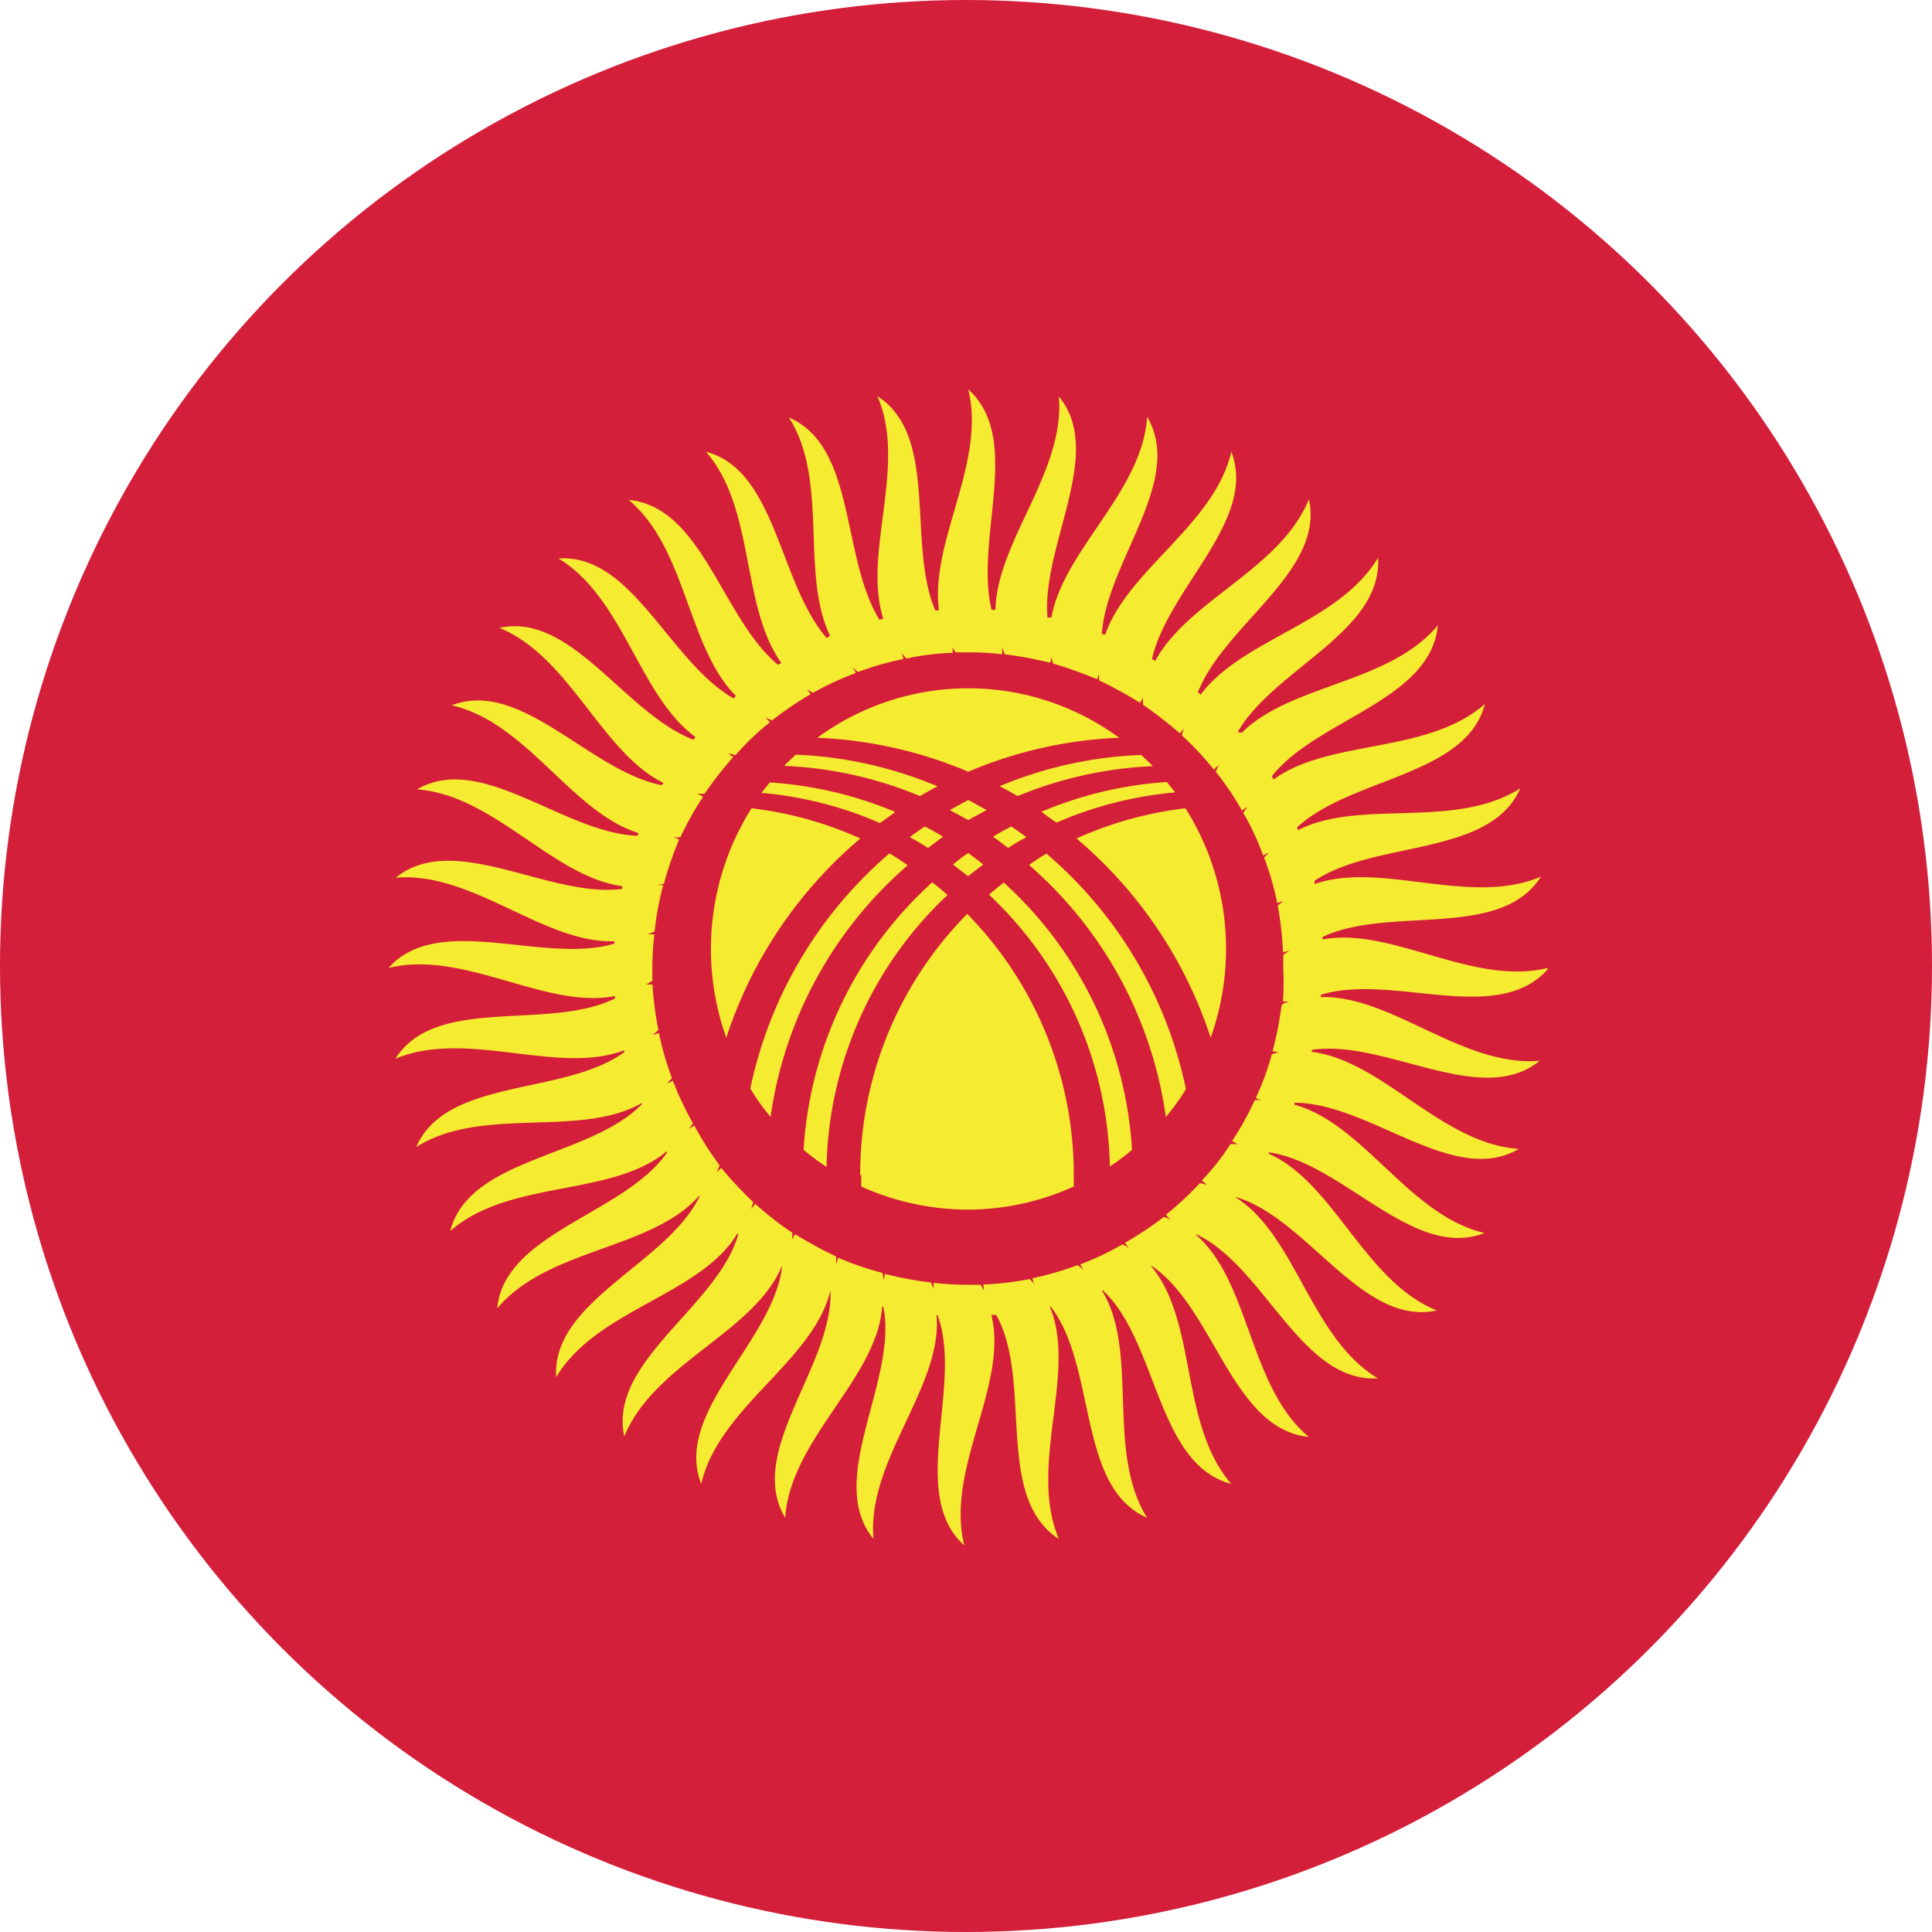 <svg id="Layer_1" data-name="Layer 1" xmlns="http://www.w3.org/2000/svg" xmlns:xlink="http://www.w3.org/1999/xlink" viewBox="0 0 128 128"><defs><style>.cls-1{fill:none;}.cls-2{clip-path:url(#clip-path);}.cls-3{clip-path:url(#clip-path-2);}.cls-4{fill:#d41f3a;}.cls-5{fill:#f5eb31;}</style><clipPath id="clip-path"><circle class="cls-1" cx="64" cy="64" r="64"/></clipPath><clipPath id="clip-path-2"><rect id="_Clipping_Path_" data-name="&lt;Clipping Path&gt;" class="cls-1" x="-45.71" width="219.43" height="128"/></clipPath></defs><title>Flag_circle_Kyrgystan</title><g class="cls-2"><g id="KYRGYZSTAN"><g id="_Group_" data-name="&lt;Group&gt;"><g id="_Clip_Group_" data-name="&lt;Clip Group&gt;"><g class="cls-3"><rect id="_Path_" data-name="&lt;Path&gt;" class="cls-4" x="-45.71" width="219.43" height="128"/><g id="_Clip_Group_2" data-name="&lt;Clip Group&gt;"><g class="cls-3"><path id="_Compound_Path_" data-name="&lt;Compound Path&gt;" class="cls-5" d="M102.55,64.13c-5,1.22-10.32-2.74-14.93-1.89a.76.76,0,0,0,0-.16c4.43-2.11,11.79.23,14.47-4-4.69,2-10.58-1.05-15,.49a.8.8,0,0,0,0-.21c4-2.71,11.65-1.58,13.63-6.13C96.36,55,90.1,52.89,86,55a1,1,0,0,0-.07-.18c3.57-3.32,11.21-3.4,12.45-8.18-3.82,3.35-10.29,2.3-14,5l-.12-.21c3-3.8,10.52-5,11-10-3.23,3.88-9.76,3.88-13,7.13A1.29,1.29,0,0,0,82,48.5c2.44-4.22,9.59-6.62,9.3-11.55-2.6,4.35-9,5.37-11.75,9.07l-.19-.15c1.78-4.52,8.4-8,7.36-12.8-1.88,4.65-8,6.67-10.19,10.73a.62.62,0,0,0-.21-.13c1.07-4.72,7-9.19,5.26-13.74-1.13,4.85-6.88,7.82-8.36,12.13L73,42c.33-4.81,5.5-10.17,3-14.38-.33,5-5.55,8.81-6.34,13.3a1.19,1.19,0,0,0-.26,0c-.41-4.8,3.84-10.9.75-14.66.43,5-4.1,9.58-4.2,14.15a1.1,1.1,0,0,0-.25,0c-1.16-4.7,2.09-11.34-1.55-14.61,1.2,4.85-2.56,10.11-1.94,14.63a.69.69,0,0,1-.25,0c-1.89-4.45.28-11.55-3.83-14.18,2,4.6-1,10.37.39,14.74l-.25.07c-2.56-4.11-1.52-11.46-6-13.4C54.94,31.85,53,38,55,42.14c-.07,0-.16.08-.23.13-3.19-3.68-3.32-11.11-8-12.34,3.29,3.76,2.29,10.22,5,14a1,1,0,0,0-.22.12c-3.73-3.09-5-10.47-9.9-10.93,3.87,3.25,3.87,9.76,7.12,13a.48.48,0,0,0-.16.16C44.32,43.82,41.9,36.67,37,37c4.33,2.61,5.34,9.12,9.08,11.83,0,0-.08.1-.13.18-4.56-1.74-8.07-8.46-12.86-7.41,4.69,1.92,6.71,8.2,10.86,10.27l-.11.15c-4.78-.94-9.31-7.07-13.91-5.29,5,1.15,7.93,7.08,12.37,8.46a1.57,1.57,0,0,1-.07.18c-4.87-.16-10.33-5.57-14.6-3.07,5.09.36,9,5.8,13.59,6.41l0,.18c-4.84.64-11.12-3.88-15-.74,5.1-.43,9.8,4.37,14.48,4.21,0,.06,0,.11,0,.16C36,63.92,29.06,60.4,25.74,64.13c5-1.23,10.4,2.76,15,1.86a.81.81,0,0,1,0,.16c-4.4,2.19-11.85-.26-14.55,4,4.75-2,10.75,1.12,15.17-.57,0,0,0,.1,0,.13-4,2.91-11.77,1.66-13.78,6.28,4.39-2.76,10.84-.56,14.94-2.91l0,.08c-3.46,3.55-11.42,3.5-12.69,8.4,3.93-3.45,10.67-2.22,14.35-5.29,0,.06,0,.08,0,.11-2.84,4.06-10.76,5.28-11.24,10.31,3.33-4,10.22-3.88,13.36-7.45,0,0,0,0,.06,0-2.14,4.49-9.82,6.92-9.51,12,2.67-4.5,9.54-5.42,12-9.51,0,0,.05,0,.06.06-1.38,4.8-8.63,8.4-7.55,13.38,2-4.88,8.61-6.87,10.46-11.32,0,0,0,0,0,.06-.61,5-7.22,9.65-5.36,14.4,1.18-5.11,7.44-8.12,8.56-12.82,0,0,0,0,0,0,.2,5-5.63,10.65-3,15.07.36-5.26,6.08-9.2,6.43-14,0,0,0,0,.07,0,1,4.9-3.88,11.44-.65,15.4-.45-5.26,4.59-10.06,4.18-14.84h.06c1.74,4.67-2,11.9,1.78,15.27-1.28-5.08,2.94-10.6,1.79-15.27H66c2.46,4.37-.16,12.05,4.15,14.84-2.05-4.88,1.24-11-.6-15.4l.06,0c3.09,4,1.72,11.95,6.39,14-2.77-4.45-.49-11-3-15.07,0,0,0,0,.07,0,3.65,3.42,3.55,11.52,8.5,12.82-3.44-4-2.21-10.73-5.31-14.43,0,0,0,0,.06,0,4.14,2.81,5.3,10.81,10.39,11.32-4-3.35-3.86-10.27-7.49-13.41,0,0,0,0,.07,0,4.51,2.14,6.91,9.83,12,9.53-4.48-2.69-5.41-9.48-9.44-12,0,0,0,0,.07,0,4.74,1.43,8.33,8.58,13.27,7.5-4.81-1.94-6.8-8.48-11.15-10.39a.42.42,0,0,1,.06-.08c4.91.72,9.55,7.18,14.25,5.34-5-1.17-8-7.25-12.59-8.5a.42.42,0,0,0,0-.13c5,0,10.53,5.59,14.87,3.06-5.15-.35-9-5.84-13.72-6.43l0-.13c4.88-.74,11.21,3.88,15.1.72-5.12.43-9.81-4.35-14.5-4.22a.39.39,0,0,1,0-.15c4.69-1.46,11.63,2.07,15-1.66m-17.61,2.4a23.33,23.33,0,0,1-.59,3l.43.07a3,3,0,0,0-.48.13,17.8,17.8,0,0,1-1.06,2.89,1.19,1.19,0,0,0,.41.15,2.58,2.58,0,0,0-.48,0,19.63,19.63,0,0,1-1.5,2.7,1.83,1.83,0,0,0,.39.21c-.15,0-.33,0-.5,0a15.5,15.5,0,0,1-1.89,2.4,2.75,2.75,0,0,0,.35.31,4.94,4.94,0,0,0-.48-.13,22.37,22.37,0,0,1-2.25,2.1,2.89,2.89,0,0,0,.3.33,1.41,1.41,0,0,0-.45-.18,22.93,22.93,0,0,1-2.57,1.71l.26.36a1.71,1.71,0,0,0-.42-.26,18.89,18.89,0,0,1-2.8,1.33,1.77,1.77,0,0,0,.2.36l-.37-.31a22.71,22.71,0,0,1-3,.87,2.73,2.73,0,0,0,.13.41,2.3,2.3,0,0,0-.31-.36,19.64,19.64,0,0,1-3.07.36,2.12,2.12,0,0,0,.06.43c-.08-.13-.17-.28-.24-.41-.3,0-.6,0-.88,0a20.39,20.39,0,0,1-2.23-.13,2.8,2.8,0,0,0,0,.41l-.18-.43a23.45,23.45,0,0,1-3.05-.57,3.46,3.46,0,0,0-.07.41l-.1-.48a19.5,19.5,0,0,1-2.92-1c-.05.13-.09.28-.14.41,0-.15,0-.31,0-.49a29.48,29.48,0,0,1-2.72-1.48,2.42,2.42,0,0,0-.19.36c0-.15,0-.31,0-.46a21.48,21.48,0,0,1-2.45-1.91,1.32,1.32,0,0,0-.25.35c0-.18.09-.33.12-.46a26.42,26.42,0,0,1-2.12-2.27c-.1.1-.2.18-.31.31a3.56,3.56,0,0,0,.19-.49A21.74,21.74,0,0,1,46,74.57l-.36.23a4.44,4.44,0,0,0,.27-.38,21.73,21.73,0,0,1-1.33-2.81,1.32,1.32,0,0,0-.38.21,2.79,2.79,0,0,1,.32-.39,20.28,20.28,0,0,1-.87-3,1.34,1.34,0,0,1-.4.13,2.83,2.83,0,0,0,.37-.33,21.59,21.59,0,0,1-.39-3,3.8,3.8,0,0,0-.43,0c.16-.08.3-.18.42-.25,0-.29,0-.57,0-.87a19.56,19.56,0,0,1,.13-2.2,1.69,1.69,0,0,0-.45,0l.47-.2a19.56,19.56,0,0,1,.57-3.07c-.13,0-.27,0-.41,0a2.36,2.36,0,0,0,.46-.1,22.77,22.77,0,0,1,1-2.91,1.51,1.51,0,0,0-.4-.16,2.54,2.54,0,0,0,.49,0,20.64,20.64,0,0,1,1.5-2.68,1.94,1.94,0,0,0-.38-.2l.48,0a25.68,25.68,0,0,1,1.91-2.45c-.1,0-.22-.15-.35-.23a4.27,4.27,0,0,1,.48.13A17.25,17.25,0,0,1,51,47.86a1,1,0,0,0-.31-.31,3.14,3.14,0,0,1,.46.18A21.23,21.23,0,0,1,53.7,46a3.14,3.14,0,0,0-.24-.35,3,3,0,0,0,.41.25,18.86,18.86,0,0,1,2.81-1.3c0-.13-.13-.26-.2-.41a1.83,1.83,0,0,0,.37.33,19.85,19.85,0,0,1,3-.86c0-.13-.07-.26-.12-.41l.31.38a17.41,17.41,0,0,1,3.08-.38c0-.13,0-.28-.07-.44a2.44,2.44,0,0,0,.26.41h.87a16.19,16.19,0,0,1,2.21.13,3.52,3.52,0,0,0,0-.46c.07.18.12.31.19.46a25.09,25.09,0,0,1,3,.56,1.92,1.92,0,0,0,.07-.41,4.36,4.36,0,0,0,.12.46A30.29,30.29,0,0,1,72.68,45a2.12,2.12,0,0,0,.14-.4,3.88,3.88,0,0,0,0,.48,25.89,25.89,0,0,1,2.7,1.48,1.79,1.79,0,0,0,.21-.36,4.22,4.22,0,0,0,0,.49,28.61,28.61,0,0,1,2.43,1.89,1.3,1.3,0,0,0,.27-.36,3.14,3.14,0,0,0-.12.51A19.7,19.7,0,0,1,80.43,51c.09-.13.2-.2.31-.33-.07.18-.14.33-.19.46a19.72,19.72,0,0,1,1.74,2.58c.1-.1.23-.16.35-.26l-.27.41a16.36,16.36,0,0,1,1.31,2.81,3,3,0,0,0,.4-.2c-.11.12-.23.23-.33.35a19.32,19.32,0,0,1,.87,3,1.64,1.64,0,0,0,.42-.15c-.14.13-.26.23-.39.33A20.88,20.88,0,0,1,85,63.08l.43-.08c-.15.08-.29.18-.41.26v.87A20.63,20.63,0,0,1,85,66.35a3,3,0,0,0,.43,0,2.85,2.85,0,0,0-.44.16"/><path id="_Path_2" data-name="&lt;Path&gt;" class="cls-5" d="M62.12,52.1A26.83,26.83,0,0,0,52.71,50c-.25.26-.52.49-.76.74a26.24,26.24,0,0,1,9,2c.4-.23.79-.46,1.21-.66"/><path id="_Path_3" data-name="&lt;Path&gt;" class="cls-5" d="M74.15,48.88a16.89,16.89,0,0,0-20,0,28.46,28.46,0,0,1,10,2.25,28.3,28.3,0,0,1,10-2.25"/><path id="_Path_4" data-name="&lt;Path&gt;" class="cls-5" d="M59.28,53.78A25.77,25.77,0,0,0,51,51.84l-.55.69a25,25,0,0,1,7.85,2c.32-.23.65-.46,1-.72"/><path id="_Path_5" data-name="&lt;Path&gt;" class="cls-5" d="M66.53,58.46a12.79,12.79,0,0,0-1,.82,25.36,25.36,0,0,1,8,18A14,14,0,0,0,75,76.18a26,26,0,0,0-8.51-17.72"/><path id="_Path_6" data-name="&lt;Path&gt;" class="cls-5" d="M67.38,52.76a26.29,26.29,0,0,1,9-2c-.24-.25-.51-.48-.77-.74a26.67,26.67,0,0,0-9.38,2.07c.41.2.8.43,1.2.66"/><path id="_Path_7" data-name="&lt;Path&gt;" class="cls-5" d="M69.36,56.54a11.37,11.37,0,0,0-1.18.77A27.08,27.08,0,0,1,77.24,74a14.2,14.2,0,0,0,1.33-1.84,28,28,0,0,0-9.21-15.58"/><path id="_Path_8" data-name="&lt;Path&gt;" class="cls-5" d="M57,55.55a24.47,24.47,0,0,0-7.21-2,17.48,17.48,0,0,0-1.67,15.2A29.11,29.11,0,0,1,57,55.55"/><path id="_Path_9" data-name="&lt;Path&gt;" class="cls-5" d="M70,54.5a25.09,25.09,0,0,1,7.86-2l-.55-.69A25.64,25.64,0,0,0,69,53.78c.33.26.65.49,1,.72"/><path id="_Path_10" data-name="&lt;Path&gt;" class="cls-5" d="M57.06,77.84c0,.26,0,.51,0,.77a17.23,17.23,0,0,0,7.08,1.53,17.05,17.05,0,0,0,7-1.53c0-.26,0-.51,0-.77a24.63,24.63,0,0,0-7.06-17.29,24.53,24.53,0,0,0-7.09,17.29"/><path id="_Path_11" data-name="&lt;Path&gt;" class="cls-5" d="M64.15,53c-.41.23-.83.44-1.22.67.4.23.81.43,1.22.66.4-.23.81-.43,1.22-.66L64.15,53"/><path id="_Path_12" data-name="&lt;Path&gt;" class="cls-5" d="M71.32,55.55a29.13,29.13,0,0,1,8.89,13.2,17.48,17.48,0,0,0-1.67-15.2,24.53,24.53,0,0,0-7.22,2"/><path id="_Path_13" data-name="&lt;Path&gt;" class="cls-5" d="M62.76,59.28c-.34-.29-.66-.57-1-.82a26,26,0,0,0-8.52,17.72,16.16,16.16,0,0,0,1.52,1.13,25.42,25.42,0,0,1,8-18"/><path id="_Path_14" data-name="&lt;Path&gt;" class="cls-5" d="M63.14,57.28l1,.77c.32-.26.66-.51,1-.77-.33-.28-.67-.53-1-.76a9.19,9.19,0,0,0-1,.76"/><path id="_Path_15" data-name="&lt;Path&gt;" class="cls-5" d="M60.11,57.31c-.39-.28-.79-.54-1.18-.77a28.08,28.08,0,0,0-9.22,15.58A15.27,15.27,0,0,0,51.05,74a27.08,27.08,0,0,1,9.06-16.65"/><path id="_Path_16" data-name="&lt;Path&gt;" class="cls-5" d="M65.79,55.44c.35.23.67.49,1,.74A12.33,12.33,0,0,1,68,55.47c-.33-.26-.66-.49-1-.71-.4.2-.81.43-1.22.68"/><path id="_Path_17" data-name="&lt;Path&gt;" class="cls-5" d="M60.28,55.47a12.19,12.19,0,0,1,1.2.71c.34-.25.67-.51,1-.74a12,12,0,0,0-1.21-.68c-.33.22-.67.45-1,.71"/></g></g></g></g></g></g></g></svg>